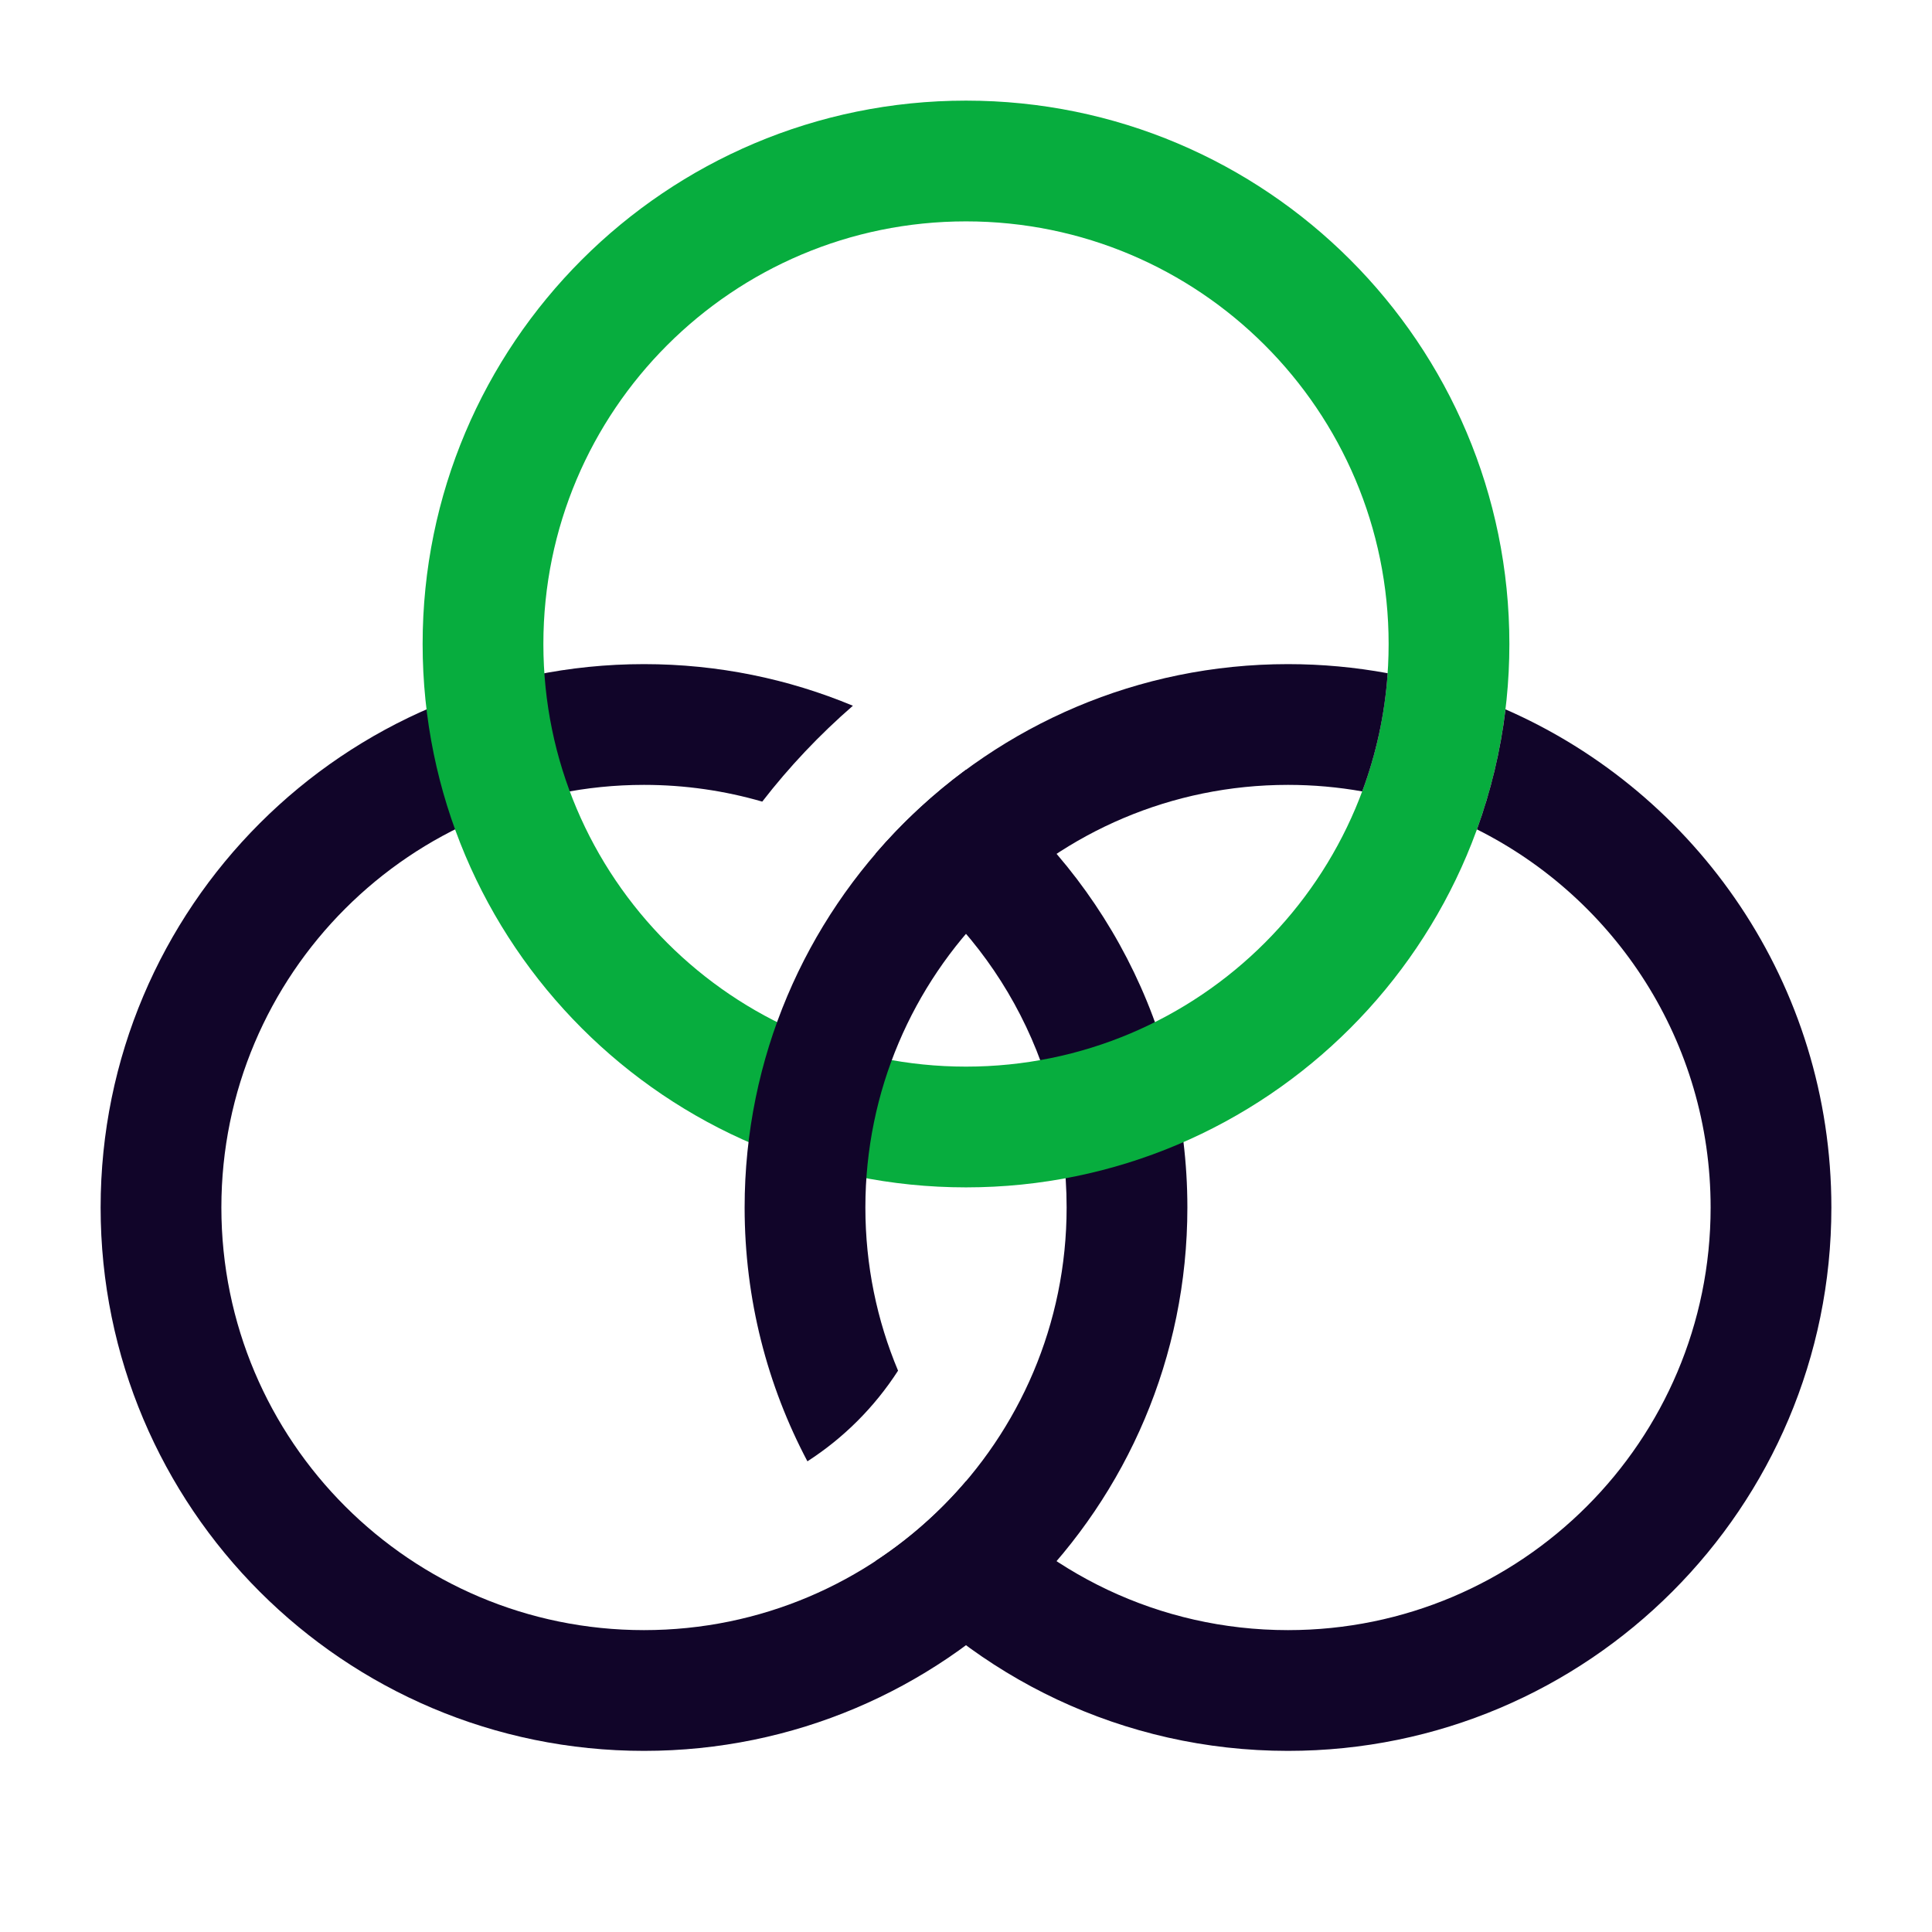 <svg width="24" height="24" viewBox="0 0 24 24" fill="none" xmlns="http://www.w3.org/2000/svg">
<path fill-rule="evenodd" clip-rule="evenodd" d="M10.595 8.767C9.796 8.434 8.92 8.25 8 8.25C4.272 8.25 1.25 11.272 1.25 15C1.25 18.728 4.272 21.75 8 21.75C11.728 21.75 14.75 18.728 14.75 15C14.75 12.769 13.668 10.791 12 9.562C11.587 9.867 11.209 10.218 10.875 10.607C12.306 11.545 13.25 13.162 13.25 15C13.25 17.899 10.899 20.25 8 20.25C5.101 20.25 2.75 17.899 2.75 15C2.75 12.101 5.101 9.75 8 9.75C8.51 9.75 9.003 9.823 9.469 9.958C9.804 9.525 10.182 9.126 10.595 8.767Z" fill="#110529"/>
<path fill-rule="evenodd" clip-rule="evenodd" d="M12 2.75C9.101 2.75 6.75 5.101 6.75 8C6.75 10.899 9.101 13.25 12 13.25C14.899 13.25 17.25 10.899 17.25 8C17.25 5.101 14.899 2.75 12 2.75ZM5.25 8C5.25 4.272 8.272 1.25 12 1.25C15.728 1.25 18.75 4.272 18.75 8C18.75 11.728 15.728 14.75 12 14.75C8.272 14.75 5.25 11.728 5.25 8Z" fill="#07AD3E"/>
<path d="M21.25 15C21.25 12.944 20.068 11.164 18.347 10.303C18.519 9.828 18.64 9.329 18.702 8.812C21.085 9.854 22.75 12.233 22.75 15C22.75 18.728 19.728 21.75 16 21.75C13.95 21.75 12.113 20.836 10.875 19.393C11.296 19.117 11.675 18.782 12 18.401C12.963 19.532 14.398 20.25 16 20.25C18.899 20.25 21.25 17.899 21.25 15Z" fill="#110529"/>
<path d="M11.156 17.027C10.894 16.403 10.75 15.719 10.75 15C10.75 12.101 13.101 9.75 16 9.75C16.315 9.75 16.623 9.778 16.922 9.831C17.094 9.369 17.203 8.876 17.238 8.363C16.836 8.289 16.423 8.25 16 8.25C12.272 8.25 9.25 11.272 9.25 15C9.25 16.139 9.532 17.212 10.03 18.153C10.481 17.863 10.865 17.478 11.156 17.027Z" fill="#110529"/>
</svg>
